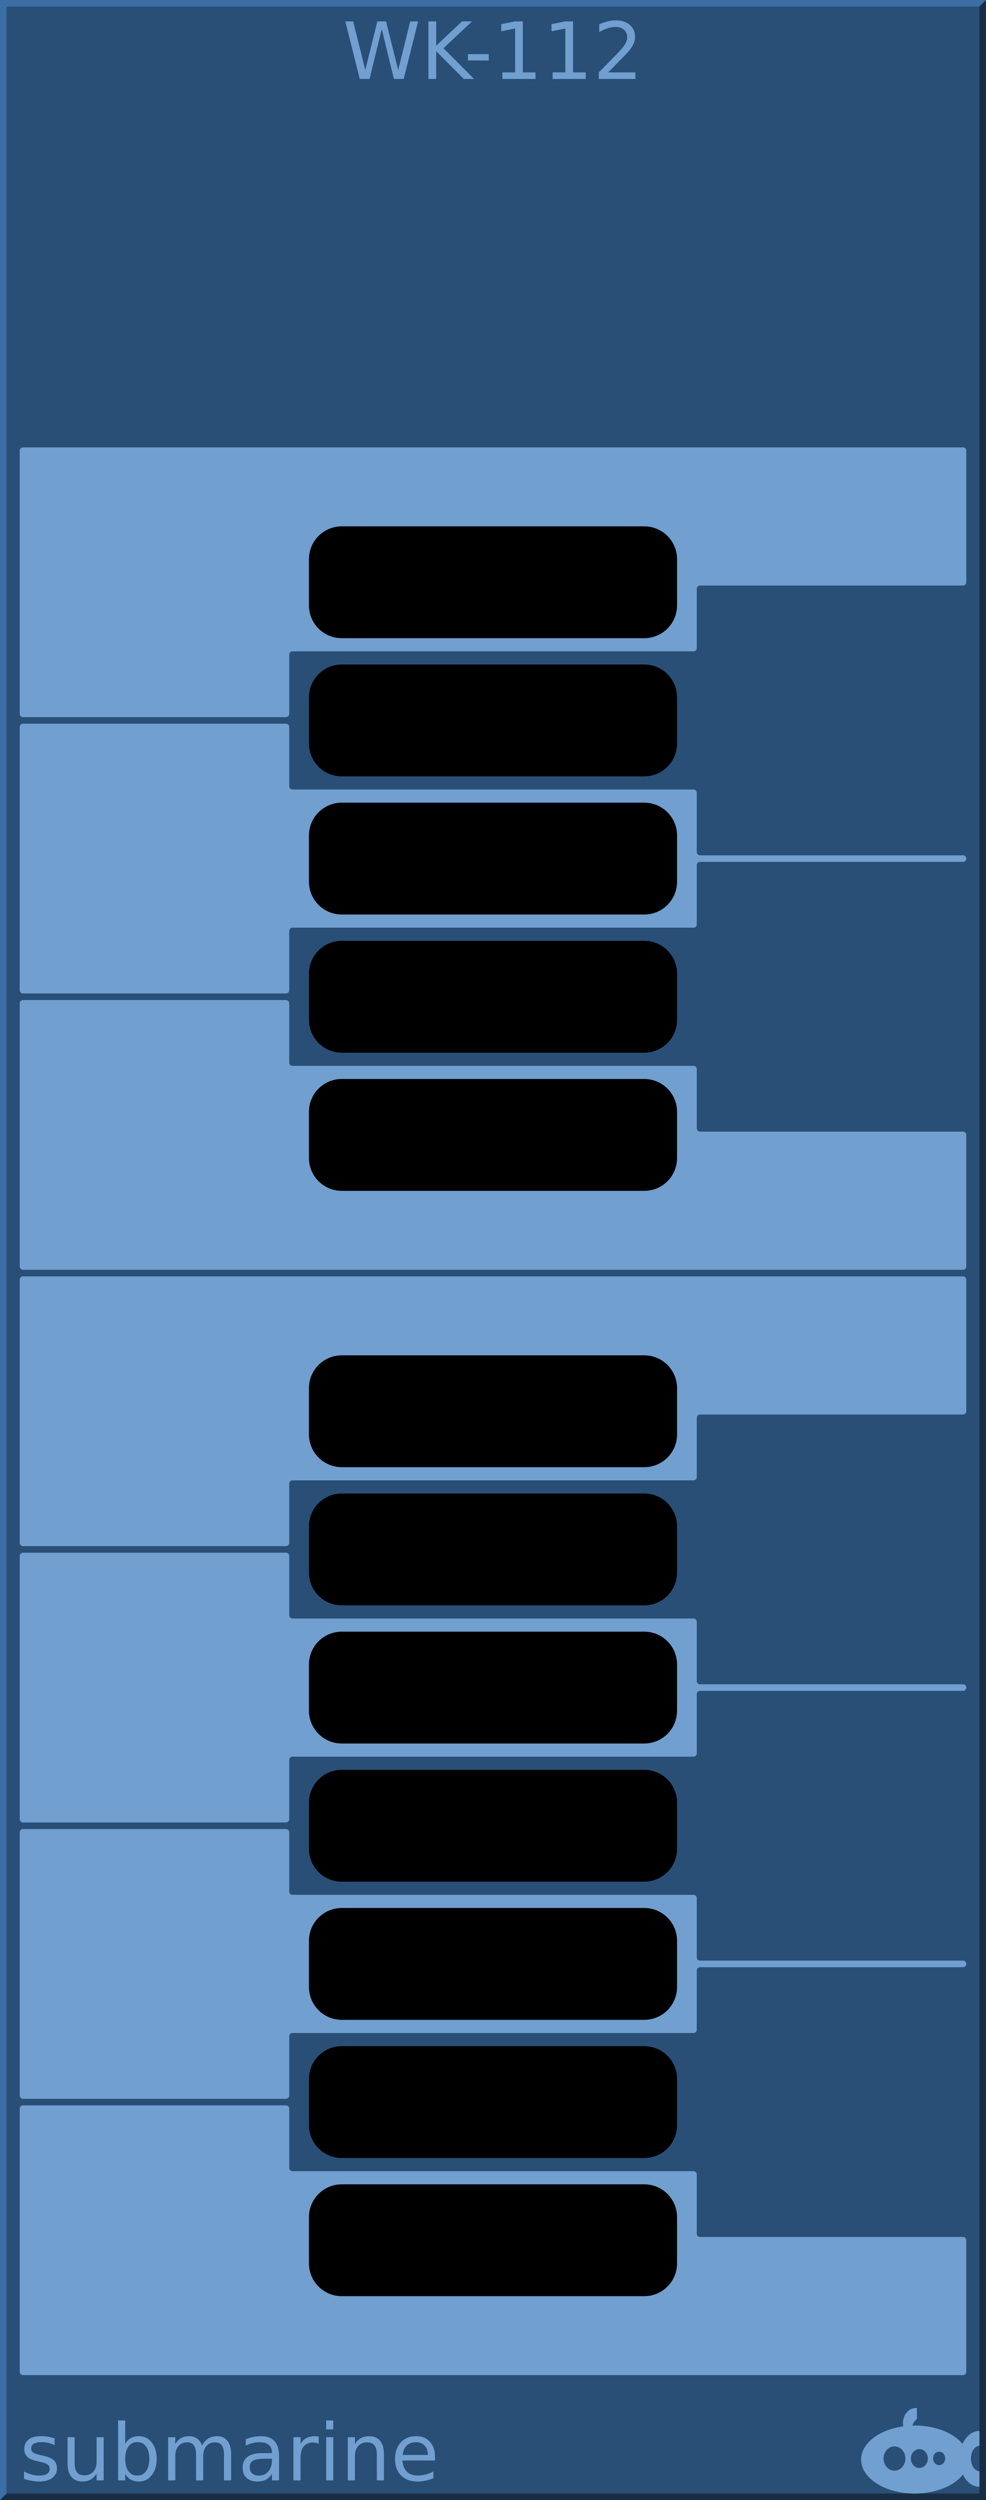 <?xml version="1.0" encoding="UTF-8" standalone="no"?>
<svg
   xmlns:dc="http://purl.org/dc/elements/1.1/"
   xmlns:cc="http://creativecommons.org/ns#"
   xmlns:rdf="http://www.w3.org/1999/02/22-rdf-syntax-ns#"
   xmlns:svg="http://www.w3.org/2000/svg"
   xmlns="http://www.w3.org/2000/svg"
   id="svg4652"
   version="1.1"
   height="380px"
   width="150px">
  <defs
     id="defs56" />
  <g
     id="background">
    <path
       id="rect4255"
       d="m 0,0 150,0 0,380 -150,0 z"
       style="fill:#294f77;stroke:none" />
    <path
       id="path4656"
       d="M 0,380 0,0 150,0 149,1 1,1 1,379 Z"
       style="fill:#3a6ea5;fill-rule:nonzero;stroke:none" />
    <path
       id="path4658"
       d="m 0,380 150,0 0,-380 -1,1 0,378 -148,0 z"
       style="fill:#182d44;fill-rule:nonzero;stroke:none" />
  </g>
  <g
     style="font-size:12px;font-family:'DejaVu Sans';fill:#719fcf;stroke:none"
     font-size="12"
     id="logo">
    <path
       id="path4136"
       d="m 139.354,366 a 1.985,2.252 0 0 0 -1.985,2.252 1.985,2.252 0 0 0 0.059,0.532 A 8.169,5.169 0 0 0 131,373.831 8.169,5.169 0 0 0 139.169,379 8.169,5.169 0 0 0 146.483,376.12 3.046,4.248 0 0 0 149,377.976 l 0,-2.358 a 1.338,1.945 0 0 1 -1.292,-1.942 1.338,1.945 0 0 1 1.292,-1.943 l 0,-2.254 a 3.046,4.248 0 0 0 -2.574,1.979 8.169,5.169 0 0 0 -7.257,-2.798 8.169,5.169 0 0 0 -0.373,0.012 1.754,2.047 0 0 1 0.696,-1.002 l 0,-1.666 A 1.985,2.252 0 0 0 139.354,366 Z m -3.277,5.835 a 1.662,1.843 0 0 1 1.662,1.843 1.662,1.843 0 0 1 -1.662,1.843 1.662,1.843 0 0 1 -1.661,-1.843 1.662,1.843 0 0 1 1.661,-1.843 z m 3.785,0.409 a 1.292,1.433 0 0 1 1.292,1.433 1.292,1.433 0 0 1 -1.292,1.433 1.292,1.433 0 0 1 -1.292,-1.433 1.292,1.433 0 0 1 1.292,-1.433 z m 3.009,0.389 a 0.923,1.024 0 0 1 0.923,1.024 0.923,1.024 0 0 1 -0.923,1.024 0.923,1.024 0 0 1 -0.923,-1.024 0.923,1.024 0 0 1 0.923,-1.024 z" />
    <g
       id="text4662"
       style="">
      <path
         id="path62"
         style=""
         d="m 8.314,370.631 0,1.02 q -0.457,-0.234 -0.949,-0.352 -0.492,-0.117 -1.02,-0.117 -0.803,0 -1.207,0.246 -0.398,0.246 -0.398,0.738 0,0.375 0.287,0.592 0.287,0.211 1.154,0.404 l 0.369,0.082 q 1.148,0.246 1.629,0.697 0.486,0.445 0.486,1.248 0,0.914 -0.727,1.447 -0.721,0.533 -1.986,0.533 -0.527,0 -1.102,-0.105 -0.568,-0.1 -1.201,-0.305 l 0,-1.113 q 0.598,0.311 1.178,0.469 0.58,0.152 1.148,0.152 0.762,0 1.172,-0.258 0.41,-0.264 0.41,-0.738 0,-0.439 -0.299,-0.674 -0.293,-0.234 -1.295,-0.451 l -0.375,-0.088 q -1.002,-0.211 -1.447,-0.645 -0.445,-0.439 -0.445,-1.201 0,-0.926 0.656,-1.43 0.656,-0.504 1.863,-0.504 0.598,0 1.125,0.088 0.527,0.088 0.973,0.264 z" />
      <path
         id="path64"
         style=""
         d="m 10.277,374.41 0,-3.973 1.078,0 0,3.932 q 0,0.932 0.363,1.4 0.363,0.463 1.09,0.463 0.873,0 1.377,-0.557 0.51,-0.557 0.51,-1.518 l 0,-3.721 1.078,0 0,6.562 -1.078,0 0,-1.008 q -0.393,0.598 -0.914,0.891 -0.516,0.287 -1.201,0.287 -1.131,0 -1.717,-0.703 -0.586,-0.703 -0.586,-2.057 z m 2.713,-4.131 0,0 z" />
      <path
         id="path66"
         style=""
         d="m 22.717,373.725 q 0,-1.189 -0.492,-1.863 -0.486,-0.68 -1.342,-0.68 -0.855,0 -1.348,0.68 -0.486,0.674 -0.486,1.863 0,1.189 0.486,1.869 0.492,0.674 1.348,0.674 0.855,0 1.342,-0.674 0.492,-0.68 0.492,-1.869 z m -3.668,-2.291 q 0.34,-0.586 0.855,-0.867 0.521,-0.287 1.242,-0.287 1.195,0 1.939,0.949 0.75,0.949 0.75,2.496 0,1.547 -0.75,2.496 -0.744,0.949 -1.939,0.949 -0.721,0 -1.242,-0.281 -0.516,-0.287 -0.855,-0.873 l 0,0.984 -1.084,0 0,-9.117 1.084,0 0,3.551 z" />
      <path
         id="path68"
         style=""
         d="m 30.732,371.697 q 0.404,-0.727 0.967,-1.072 0.562,-0.346 1.324,-0.346 1.025,0 1.582,0.721 0.557,0.715 0.557,2.039 l 0,3.961 -1.084,0 0,-3.926 q 0,-0.943 -0.334,-1.4 -0.334,-0.457 -1.02,-0.457 -0.838,0 -1.324,0.557 -0.486,0.557 -0.486,1.518 l 0,3.709 -1.084,0 0,-3.926 q 0,-0.949 -0.334,-1.4 -0.334,-0.457 -1.031,-0.457 -0.826,0 -1.312,0.562 -0.486,0.557 -0.486,1.512 l 0,3.709 -1.084,0 0,-6.562 1.084,0 0,1.02 q 0.369,-0.604 0.885,-0.891 0.516,-0.287 1.225,-0.287 0.715,0 1.213,0.363 0.504,0.363 0.744,1.055 z" />
      <path
         id="path70"
         style=""
         d="m 40.301,373.701 q -1.307,0 -1.811,0.299 -0.504,0.299 -0.504,1.02 0,0.574 0.375,0.914 0.381,0.334 1.031,0.334 0.896,0 1.436,-0.633 0.545,-0.639 0.545,-1.693 l 0,-0.24 -1.072,0 z m 2.15,-0.445 0,3.744 -1.078,0 0,-0.996 q -0.369,0.598 -0.92,0.885 -0.551,0.281 -1.348,0.281 -1.008,0 -1.605,-0.562 -0.592,-0.568 -0.592,-1.518 0,-1.107 0.738,-1.67 0.744,-0.562 2.215,-0.562 l 1.512,0 0,-0.105 q 0,-0.744 -0.492,-1.148 -0.486,-0.41 -1.371,-0.41 -0.562,0 -1.096,0.135 -0.533,0.135 -1.025,0.404 l 0,-0.996 q 0.592,-0.229 1.148,-0.34 0.557,-0.117 1.084,-0.117 1.424,0 2.127,0.738 0.703,0.738 0.703,2.238 z" />
      <path
         id="path72"
         style=""
         d="m 48.48,371.445 q -0.182,-0.105 -0.398,-0.152 -0.211,-0.053 -0.469,-0.053 -0.914,0 -1.406,0.598 -0.486,0.592 -0.486,1.705 l 0,3.457 -1.084,0 0,-6.562 1.084,0 0,1.02 q 0.34,-0.598 0.885,-0.885 0.545,-0.293 1.324,-0.293 0.111,0 0.246,0.018 0.135,0.012 0.299,0.041 l 0.006,1.107 z" />
      <path
         id="path74"
         style=""
         d="m 49.623,370.438 1.078,0 0,6.562 -1.078,0 0,-6.562 z m 0,-2.555 1.078,0 0,1.365 -1.078,0 0,-1.365 z" />
      <path
         id="path76"
         style=""
         d="m 58.406,373.039 0,3.961 -1.078,0 0,-3.926 q 0,-0.932 -0.363,-1.395 -0.363,-0.463 -1.09,-0.463 -0.873,0 -1.377,0.557 -0.504,0.557 -0.504,1.518 l 0,3.709 -1.084,0 0,-6.562 1.084,0 0,1.02 q 0.387,-0.592 0.908,-0.885 0.527,-0.293 1.213,-0.293 1.131,0 1.711,0.703 0.58,0.697 0.58,2.057 z" />
      <path
         id="path78"
         style=""
         d="m 66.182,373.449 0,0.527 -4.957,0 q 0.07,1.113 0.668,1.699 0.604,0.58 1.676,0.58 0.621,0 1.201,-0.152 0.586,-0.152 1.16,-0.457 l 0,1.02 q -0.58,0.246 -1.189,0.375 -0.609,0.129 -1.236,0.129 -1.57,0 -2.49,-0.914 -0.914,-0.914 -0.914,-2.473 0,-1.611 0.867,-2.555 0.873,-0.949 2.35,-0.949 1.324,0 2.092,0.855 0.773,0.85 0.773,2.314 z m -1.078,-0.316 q -0.012,-0.885 -0.498,-1.412 -0.48,-0.527 -1.277,-0.527 -0.902,0 -1.447,0.51 -0.539,0.51 -0.621,1.436 l 3.844,-0.006 z" />
    </g>
    <g
       id="text10"
       style="text-anchor:middle">
      <path
         id="path81"
         style="text-anchor:middle"
         d="m 52.535,3.252 1.195,0 1.84,7.395 1.834,-7.395 1.33,0 1.84,7.395 1.834,-7.395 1.201,0 L 61.412,12 59.924,12 58.078,4.406 56.215,12 54.727,12 52.535,3.252 Z" />
      <path
         id="path83"
         style="text-anchor:middle"
         d="m 65.174,3.252 1.184,0 0,3.697 3.926,-3.697 1.523,0 -4.342,4.078 L 72.117,12 l -1.559,0 -4.201,-4.213 0,4.213 -1.184,0 0,-8.748 z" />
      <path
         id="path85"
         style="text-anchor:middle"
         d="m 71.191,8.232 3.158,0 0,0.961 -3.158,0 0,-0.961 z" />
      <path
         id="path87"
         style="text-anchor:middle"
         d="m 76.43,11.004 1.934,0 0,-6.674 -2.104,0.422 0,-1.078 2.092,-0.422 1.184,0 0,7.752 1.934,0 0,0.996 -5.039,0 0,-0.996 z" />
      <path
         id="path89"
         style="text-anchor:middle"
         d="m 84.07,11.004 1.934,0 0,-6.674 -2.104,0.422 0,-1.078 2.092,-0.422 1.184,0 0,7.752 1.934,0 0,0.996 -5.039,0 0,-0.996 z" />
      <path
         id="path91"
         style="text-anchor:middle"
         d="m 92.525,11.004 4.131,0 0,0.996 -5.555,0 0,-0.996 q 0.674,-0.697 1.834,-1.869 1.166,-1.178 1.465,-1.518 0.568,-0.639 0.791,-1.078 0.229,-0.445 0.229,-0.873 0,-0.697 -0.492,-1.137 -0.486,-0.439 -1.271,-0.439 -0.557,0 -1.178,0.193 -0.615,0.193 -1.318,0.586 l 0,-1.195 Q 91.875,3.387 92.496,3.24 93.117,3.094 93.633,3.094 q 1.359,0 2.168,0.68 0.809,0.68 0.809,1.816 0,0.539 -0.205,1.025 -0.199,0.48 -0.732,1.137 -0.146,0.17 -0.932,0.984 -0.785,0.809 -2.215,2.268 z" />
    </g>
  </g>
  <g
     style="font-size:8px;font-family:'DejaVu Sans';fill:#719fcf;stroke:#719fcf;stroke-width:1;stroke-linecap:round;stroke-linejoin:round"
     id="g12"
     font-size="8">
    <path
       id="path14"
       d="m 3.5,360.5 143,0 0,-20 -40,0 a 1,1 0 0 1 -1,-1 l 0,-9 -61,0 a 1,1 0 0 1 -1,-1 l 0,-9 -40,0 z" />
    <path
       id="path16"
       d="m 3.5,318.5 40,0 0,-9 a 1,1 0 0 1 1,-1 l 61,0 0,-9 a 1,1 0 0 1 1,-1 l 40,0 -40,0 a 1,1 0 0 1 -1,-1 l 0,-9 -61,0 a 1,1 0 0 1 -1,-1 l 0,-9 -40,0 z" />
    <path
       id="path18"
       d="m 3.5,276.5 40,0 0,-9 a 1,1 0 0 1 1,-1 l 61,0 0,-9 a 1,1 0 0 1 1,-1 l 40,0 -40,0 a 1,1 0 0 1 -1,-1 l 0,-9 -61,0 a 1,1 0 0 1 -1,-1 l 0,-9 -40,0 z" />
    <path
       id="path20"
       d="m 3.5,234.5 40,0 0,-9 a 1,1 0 0 1 1,-1 l 61,0 0,-9 a 1,1 0 0 1 1,-1 l 40,0 0,-20 -143,0 z" />
    <path
       id="path22"
       d="m 3.5,192.5 143,0 0,-20 -40,0 a 1,1 0 0 1 -1,-1 l 0,-9 -61,0 a 1,1 0 0 1 -1,-1 l 0,-9 -40,0 z" />
    <path
       id="path24"
       d="m 3.5,150.5 40,0 0,-9 a 1,1 0 0 1 1,-1 l 61,0 0,-9 a 1,1 0 0 1 1,-1 l 40,0 -40,0 a 1,1 0 0 1 -1,-1 l 0,-9 -61,0 a 1,1 0 0 1 -1,-1 l 0,-9 -40,0 z" />
    <path
       id="path26"
       d="m 3.5,108.5 40,0 0,-9 a 1,1 0 0 1 1,-1 l 61,0 0,-9 a 1,1 0 0 1 1,-1 l 40,0 0,-20 -143,0 z" />
  </g>
  <g
     style="fill:#000000;stroke:none"
     id="g28">
    <path
       id="rect30"
       d="m 52,80 46,0 c 2.77,0 5,2.23 5,5 l 0,7 c 0,2.77 -2.23,5 -5,5 l -46,0 c -2.77,0 -5,-2.23 -5,-5 l 0,-7 c 0,-2.77 2.23,-5 5,-5 z"
       style="" />
    <path
       id="rect32"
       d="m 52,101 46,0 c 2.77,0 5,2.23 5,5 l 0,7 c 0,2.77 -2.23,5 -5,5 l -46,0 c -2.77,0 -5,-2.23 -5,-5 l 0,-7 c 0,-2.77 2.23,-5 5,-5 z"
       style="" />
    <path
       id="rect34"
       d="m 52,122 46,0 c 2.77,0 5,2.23 5,5 l 0,7 c 0,2.77 -2.23,5 -5,5 l -46,0 c -2.77,0 -5,-2.23 -5,-5 l 0,-7 c 0,-2.77 2.23,-5 5,-5 z"
       style="" />
    <path
       id="rect36"
       d="m 52,143 46,0 c 2.77,0 5,2.23 5,5 l 0,7 c 0,2.77 -2.23,5 -5,5 l -46,0 c -2.77,0 -5,-2.23 -5,-5 l 0,-7 c 0,-2.77 2.23,-5 5,-5 z"
       style="" />
    <path
       id="rect38"
       d="m 52,164 46,0 c 2.77,0 5,2.23 5,5 l 0,7 c 0,2.77 -2.23,5 -5,5 l -46,0 c -2.77,0 -5,-2.23 -5,-5 l 0,-7 c 0,-2.77 2.23,-5 5,-5 z"
       style="" />
    <path
       id="rect40"
       d="m 52,206 46,0 c 2.77,0 5,2.23 5,5 l 0,7 c 0,2.77 -2.23,5 -5,5 l -46,0 c -2.77,0 -5,-2.23 -5,-5 l 0,-7 c 0,-2.77 2.23,-5 5,-5 z"
       style="" />
    <path
       id="rect42"
       d="m 52,227 46,0 c 2.77,0 5,2.23 5,5 l 0,7 c 0,2.77 -2.23,5 -5,5 l -46,0 c -2.77,0 -5,-2.23 -5,-5 l 0,-7 c 0,-2.77 2.23,-5 5,-5 z"
       style="" />
    <path
       id="rect44"
       d="m 52,248 46,0 c 2.77,0 5,2.23 5,5 l 0,7 c 0,2.77 -2.23,5 -5,5 l -46,0 c -2.77,0 -5,-2.23 -5,-5 l 0,-7 c 0,-2.77 2.23,-5 5,-5 z"
       style="" />
    <path
       id="rect46"
       d="m 52,269 46,0 c 2.77,0 5,2.23 5,5 l 0,7 c 0,2.77 -2.23,5 -5,5 l -46,0 c -2.77,0 -5,-2.23 -5,-5 l 0,-7 c 0,-2.77 2.23,-5 5,-5 z"
       style="" />
    <path
       id="rect48"
       d="m 52,290 46,0 c 2.77,0 5,2.23 5,5 l 0,7 c 0,2.77 -2.23,5 -5,5 l -46,0 c -2.77,0 -5,-2.23 -5,-5 l 0,-7 c 0,-2.77 2.23,-5 5,-5 z"
       style="" />
    <path
       id="rect50"
       d="m 52,311 46,0 c 2.77,0 5,2.23 5,5 l 0,7 c 0,2.77 -2.23,5 -5,5 l -46,0 c -2.77,0 -5,-2.23 -5,-5 l 0,-7 c 0,-2.77 2.23,-5 5,-5 z"
       style="" />
    <path
       id="rect52"
       d="m 52,332 46,0 c 2.77,0 5,2.23 5,5 l 0,7 c 0,2.77 -2.23,5 -5,5 l -46,0 c -2.77,0 -5,-2.23 -5,-5 l 0,-7 c 0,-2.77 2.23,-5 5,-5 z"
       style="" />
  </g>
</svg>
